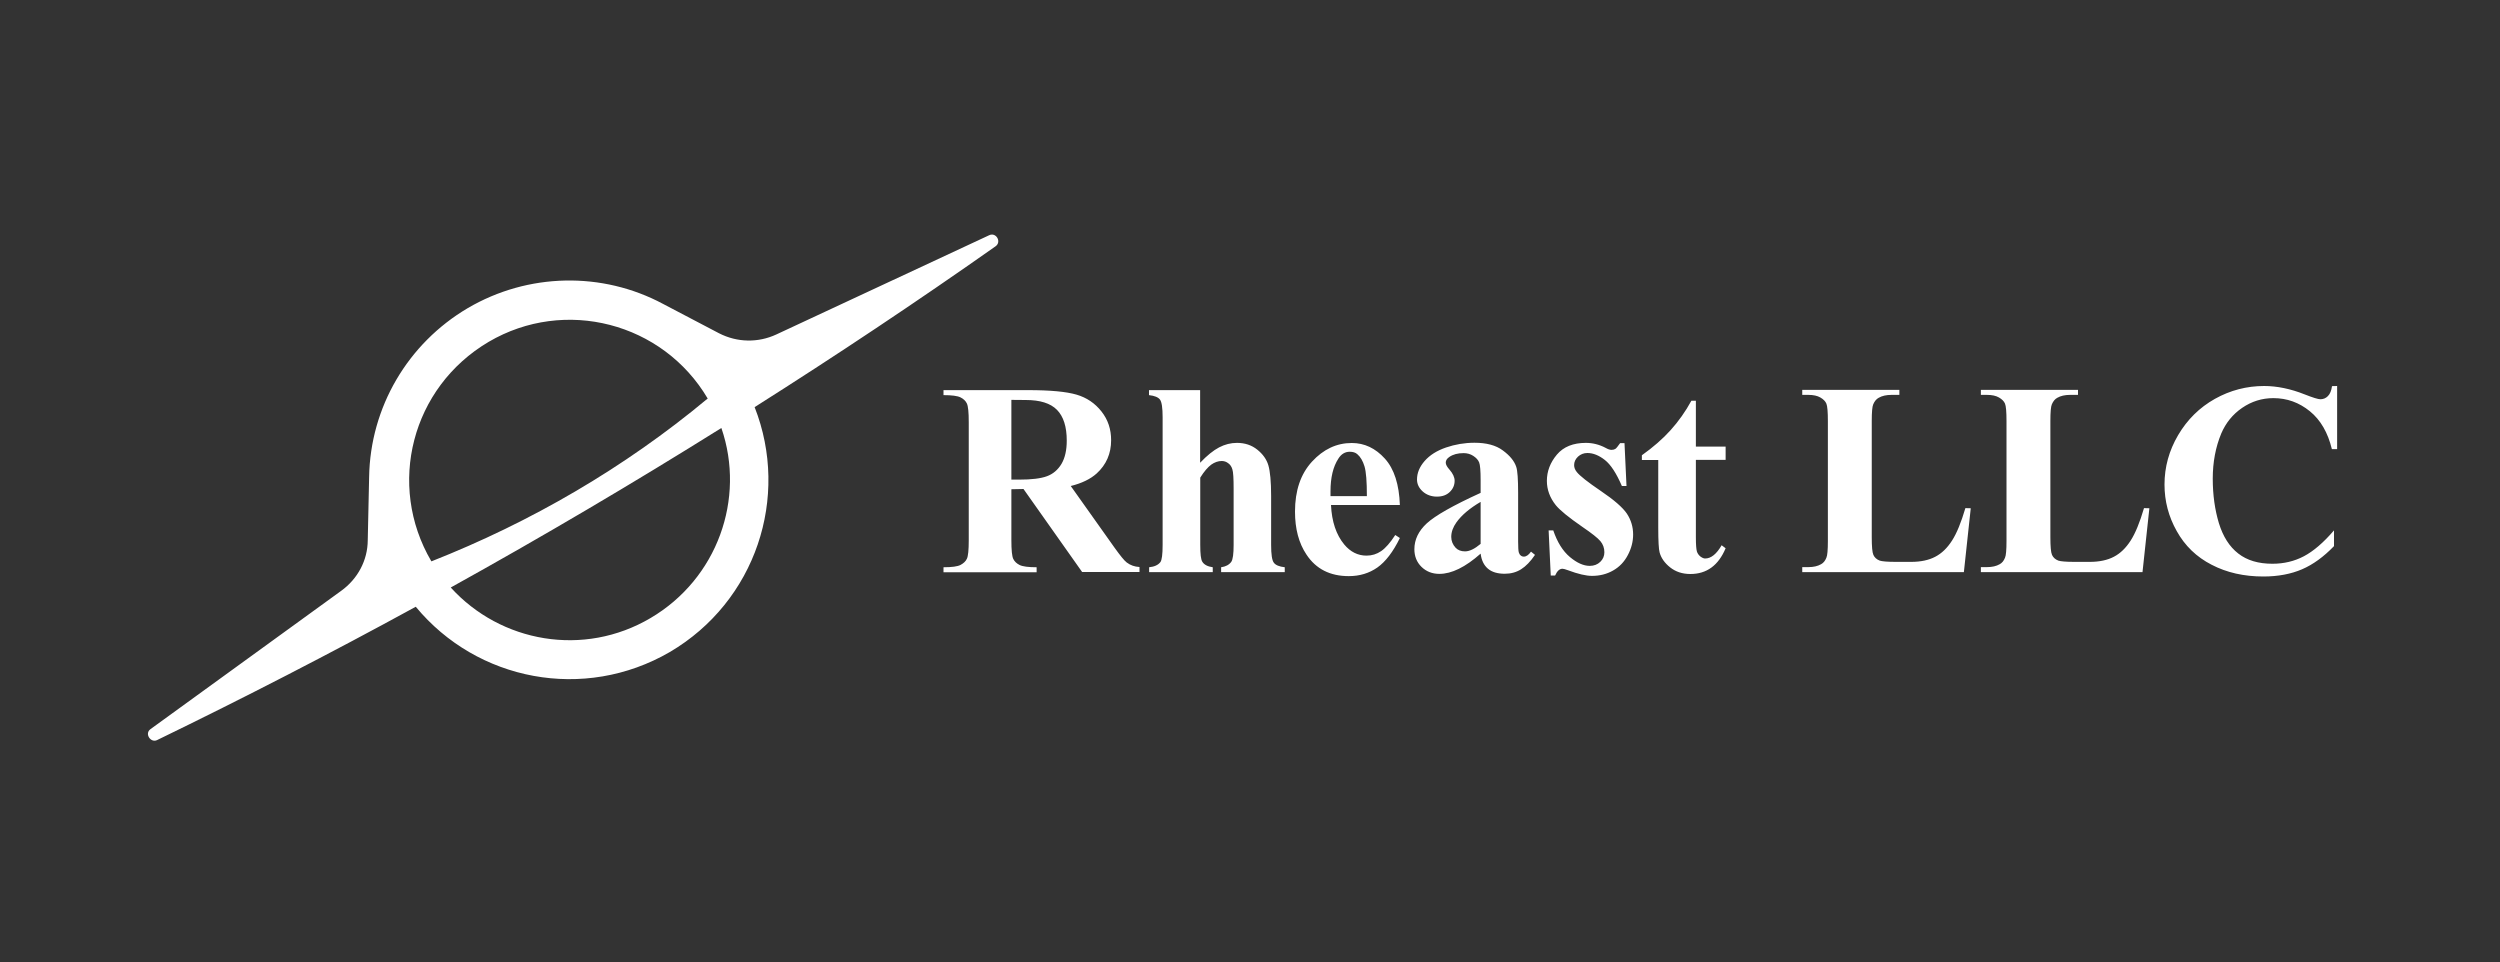 <?xml version="1.0" encoding="UTF-8"?>
<svg id="_图层_2" data-name="图层 2" xmlns="http://www.w3.org/2000/svg" viewBox="0 0 2000 770">
  <rect x="0" y="0" width="2000" height="770" fill="#333333" stroke="none"/>
  <defs>
    <style>
      .cls-1 {
        fill: #fff;
      }

      .cls-2 {
        fill: none;
      }
    </style>
  </defs>
  <g id="_图层_2-2" data-name=" 图层 2">
    <g>
      <rect class="cls-2" width="2000" height="770"/>
      <path class="cls-1" d="m120.4,583.3c-5,3.6.1,11.2,5.2,8.8,69.8-33.9,138.8-69.4,207-106.7,49,59.3,134.6,76.1,203.3,36.2,68.8-40.5,96.1-123.9,67.8-195.9,65.2-41.3,129.6-84.2,192.8-128.7,5-3.6.3-11.5-5.2-8.8l-170.3,79.4c-14.5,6.7-31.2,6.5-45.8-1l-44.8-23.5c-48.6-26-108-24.9-156.2,3.4-48,28.3-78,79.3-78.9,135.1l-1.1,50.6c-.1,16.1-8,30.9-21.3,40.5l-152.5,110.6h0Zm224.7-134.2c0-.1-.1-.1-.1-.2-35.7-60.9-15.8-139,45.9-175.4,60.9-35.8,139.4-15.5,175.3,45.4l-.4.2c-66.2,55.1-141.1,98.6-220.7,130h0Zm15.5,20.9c73.2-40.6,145.5-83.2,216.5-127.6,19.5,56.6-3.3,120.6-56.6,152-53.5,31.6-120,19.6-159.9-24.4h0Z"/>
      <path class="cls-1" d="m809.1,391.4v40.8c0,7.9.5,12.8,1.5,14.9s2.7,3.7,5.1,4.9,7,1.8,13.6,1.8v4h-74.5v-4c6.7,0,11.3-.6,13.7-1.9s4.1-2.9,5-4.9c1-2,1.5-7,1.5-14.8v-94.5c0-7.9-.5-12.8-1.5-14.9s-2.7-3.7-5.1-4.9c-2.4-1.2-7-1.8-13.6-1.8v-4h67.7c17.6,0,30.5,1.2,38.7,3.6,8.2,2.4,14.8,6.9,20,13.5s7.7,14.2,7.7,23c0,10.7-3.9,19.6-11.6,26.6-4.9,4.4-11.8,7.8-20.7,10l35,49.3c4.6,6.4,7.8,10.4,9.8,11.9,2.9,2.2,6.3,3.4,10.2,3.6v4h-45.9l-46.9-66.4-9.7.2h0Zm0-71.5v63.8h6.1c10,0,17.4-.9,22.3-2.7s8.8-5.1,11.7-9.9c2.8-4.8,4.2-11,4.2-18.6,0-11.1-2.6-19.3-7.8-24.6s-13.5-7.9-25.1-7.9l-11.4-.1h0Zm151-7.8v58.1c5.5-5.8,10.6-9.9,15.2-12.3,4.6-2.4,9.3-3.6,14.3-3.6,6.3,0,11.7,1.8,16.2,5.4,4.5,3.6,7.5,7.8,8.9,12.6s2.2,13,2.2,24.4v39.2c0,7.7.7,12.4,2.2,14.3,1.4,1.9,4.3,3.1,8.7,3.6v3.9h-50.9v-3.9c3.6-.5,6.3-1.9,8.1-4.3,1.3-1.9,1.9-6.4,1.9-13.6v-44.8c0-8.3-.3-13.5-1-15.6-.6-2.1-1.7-3.8-3.3-4.9-1.5-1.2-3.3-1.8-5.2-1.8-2.9,0-5.7,1-8.4,2.9-2.7,2-5.7,5.4-8.8,10.4v53.8c0,7.2.5,11.6,1.6,13.4,1.4,2.4,4.2,3.9,8.4,4.5v3.9h-50.9v-3.9c4.2-.4,7.2-1.8,9-4.1,1.2-1.6,1.8-6.2,1.8-13.9v-101.9c0-7.6-.7-12.3-2.1-14.2-1.4-1.9-4.3-3.1-8.8-3.6v-4h40.9Zm159.8,91.9h-55.1c.6,13.3,4.2,23.9,10.6,31.6,4.9,5.9,10.9,8.9,17.8,8.9,4.3,0,8.2-1.2,11.7-3.6,3.5-2.4,7.3-6.7,11.3-12.9l3.7,2.4c-5.4,11.1-11.5,19-18,23.6-6.6,4.6-14.2,6.9-22.9,6.9-14.9,0-26.2-5.7-33.8-17.2-6.2-9.2-9.2-20.7-9.2-34.4,0-16.8,4.5-30.1,13.6-40s19.7-14.9,31.8-14.9c10.2,0,19,4.2,26.5,12.5s11.4,20.7,12,37.1h0Zm-26.4-7.2c0-11.5-.6-19.4-1.9-23.7s-3.2-7.6-5.8-9.8c-1.5-1.3-3.5-1.9-6-1.9-3.7,0-6.8,1.8-9.1,5.5-4.2,6.4-6.3,15.1-6.3,26.2v3.8h29.1v-.1Zm91,46.1c-12.2,10.8-23.2,16.2-33,16.2-5.7,0-10.5-1.9-14.3-5.6s-5.7-8.5-5.7-14.1c0-7.7,3.3-14.6,9.9-20.7,6.6-6.1,20.9-14.3,43.1-24.4v-10.1c0-7.6-.4-12.4-1.2-14.3-.8-2-2.4-3.7-4.7-5.2s-4.9-2.2-7.7-2.2c-4.7,0-8.5,1-11.5,3.1-1.9,1.3-2.8,2.8-2.8,4.5,0,1.5,1,3.4,3,5.6,2.7,3.1,4.1,6.1,4.1,8.9,0,3.5-1.3,6.5-3.9,9s-6,3.7-10.3,3.7-8.3-1.4-11.3-4.1c-3-2.7-4.6-5.9-4.6-9.6,0-5.2,2-10.1,6.1-14.8,4.1-4.7,9.8-8.3,17.1-10.8s14.9-3.8,22.8-3.8c9.5,0,17.1,2,22.6,6.1,5.6,4.1,9.2,8.4,10.8,13.2,1,3,1.5,9.9,1.5,20.7v39c0,4.6.2,7.5.5,8.6s.9,2.1,1.6,2.6c.7.6,1.5.9,2.5.9,1.9,0,3.8-1.3,5.7-4l3.2,2.6c-3.6,5.3-7.3,9.1-11.1,11.5s-8.2,3.6-13.1,3.6c-5.7,0-10.2-1.3-13.4-4s-5.2-6.6-5.9-12.1h0Zm0-7.8v-33.6c-8.7,5.1-15.1,10.5-19.3,16.3-2.8,3.9-4.2,7.8-4.2,11.7,0,3.3,1.2,6.2,3.5,8.7,1.8,1.9,4.3,2.9,7.5,2.9,3.6,0,7.7-2,12.5-6h0Zm115.1-80.6l1.6,34.3h-3.7c-4.4-10.2-8.9-17.1-13.6-20.8s-9.4-5.6-14-5.6c-2.9,0-5.4,1-7.5,2.9-2.1,2-3.1,4.2-3.1,6.8,0,1.9.7,3.8,2.2,5.6,2.3,2.9,8.7,8,19.2,15.1s17.5,13.2,20.8,18.1c3.3,5,5,10.6,5,16.7,0,5.6-1.4,11.1-4.2,16.4-2.8,5.4-6.7,9.5-11.8,12.4-5.1,2.9-10.7,4.3-16.9,4.3-4.8,0-11.2-1.5-19.2-4.5-2.2-.8-3.6-1.2-4.4-1.2-2.4,0-4.3,1.8-5.9,5.4h-3.5l-1.7-36.1h3.7c3.2,9.4,7.6,16.5,13.3,21.3,5.6,4.7,10.9,7.1,15.9,7.1,3.4,0,6.2-1.1,8.4-3.2,2.2-2.1,3.3-4.7,3.3-7.7,0-3.4-1.1-6.4-3.2-8.9s-6.9-6.3-14.4-11.4c-11-7.6-18.1-13.4-21.3-17.4-4.7-5.9-7.1-12.4-7.1-19.4,0-7.7,2.7-14.7,8-21s13.1-9.4,23.2-9.4c5.4,0,10.7,1.3,15.8,4,1.9,1.1,3.5,1.6,4.7,1.6,1.3,0,2.3-.3,3.1-.8s2-2.1,3.8-4.6h3.5Zm57.1-33.9v36.7h23.8v10.6h-23.8v62c0,5.8.3,9.5.8,11.2s1.5,3,2.8,4.1c1.4,1,2.6,1.6,3.8,1.6,4.7,0,9.1-3.5,13.2-10.6l3.2,2.4c-5.8,13.8-15.2,20.6-28.2,20.6-6.4,0-11.8-1.8-16.2-5.3s-7.2-7.5-8.4-11.9c-.7-2.4-1.1-9-1.1-19.8v-54.2h-13.1v-3.8c9-6.4,16.7-13.1,23-20.1s11.9-14.9,16.6-23.5h3.6Zm219.9,86l-5.5,51.1h-129.3v-4h4.8c4.2,0,7.6-.8,10.2-2.3,1.9-1,3.3-2.7,4.3-5.2.8-1.7,1.2-6.2,1.2-13.5v-95.8c0-7.4-.4-12.1-1.2-14s-2.4-3.5-4.8-4.9-5.6-2.1-9.7-2.1h-4.8v-4h77.7v4h-6.3c-4.2,0-7.6.8-10.2,2.3-1.9,1-3.3,2.7-4.4,5.2-.8,1.7-1.2,6.2-1.2,13.5v92.8c0,7.4.4,12.2,1.3,14.2.9,2,2.5,3.6,5.1,4.6,1.8.6,6.1,1,13,1h12.1c7.7,0,14.2-1.4,19.3-4.1,5.2-2.7,9.6-7,13.4-12.9s7.3-14.5,10.7-26l4.3.1h0Zm142.9,0l-5.5,51.1h-129.3v-4h4.8c4.2,0,7.6-.8,10.2-2.3,1.9-1,3.3-2.7,4.3-5.2.8-1.7,1.2-6.2,1.2-13.5v-95.8c0-7.4-.4-12.1-1.2-14s-2.4-3.5-4.8-4.9-5.6-2.1-9.7-2.1h-4.8v-4h77.7v4h-6.3c-4.2,0-7.6.8-10.2,2.3-1.9,1-3.3,2.7-4.4,5.2-.8,1.7-1.2,6.2-1.2,13.5v92.8c0,7.4.4,12.2,1.3,14.2.9,2,2.5,3.6,5.1,4.6,1.8.6,6.1,1,13,1h12.1c7.7,0,14.2-1.4,19.3-4.1,5.2-2.7,9.6-7,13.4-12.9s7.3-14.5,10.7-26l4.3.1h0Zm150.2-97.8v50.5h-4.2c-3.2-13.2-9-23.3-17.6-30.3s-18.3-10.5-29.2-10.5c-9.1,0-17.4,2.6-25,7.8s-13.1,12.1-16.7,20.5c-4.5,10.8-6.8,22.9-6.8,36.1s1.7,24.9,4.9,35.6c3.3,10.7,8.4,18.8,15.5,24.3,7,5.5,16.1,8.2,27.3,8.2,9.2,0,17.6-2,25.2-6s15.7-10.9,24.1-20.7v12.6c-8.2,8.5-16.7,14.7-25.5,18.5s-19.2,5.8-31,5.8c-15.5,0-29.3-3.1-41.4-9.4-12.1-6.2-21.4-15.2-27.9-26.9-6.6-11.7-9.8-24.1-9.8-37.3,0-13.9,3.6-27.1,10.9-39.5s17.1-22.1,29.4-29,25.5-10.3,39.4-10.3c10.2,0,21.1,2.2,32.4,6.7,6.6,2.6,10.8,3.9,12.6,3.9,2.3,0,4.3-.8,6-2.5s2.8-4.3,3.3-8l4.1-.1h0Z"/>
    </g>
  </g>
</svg>